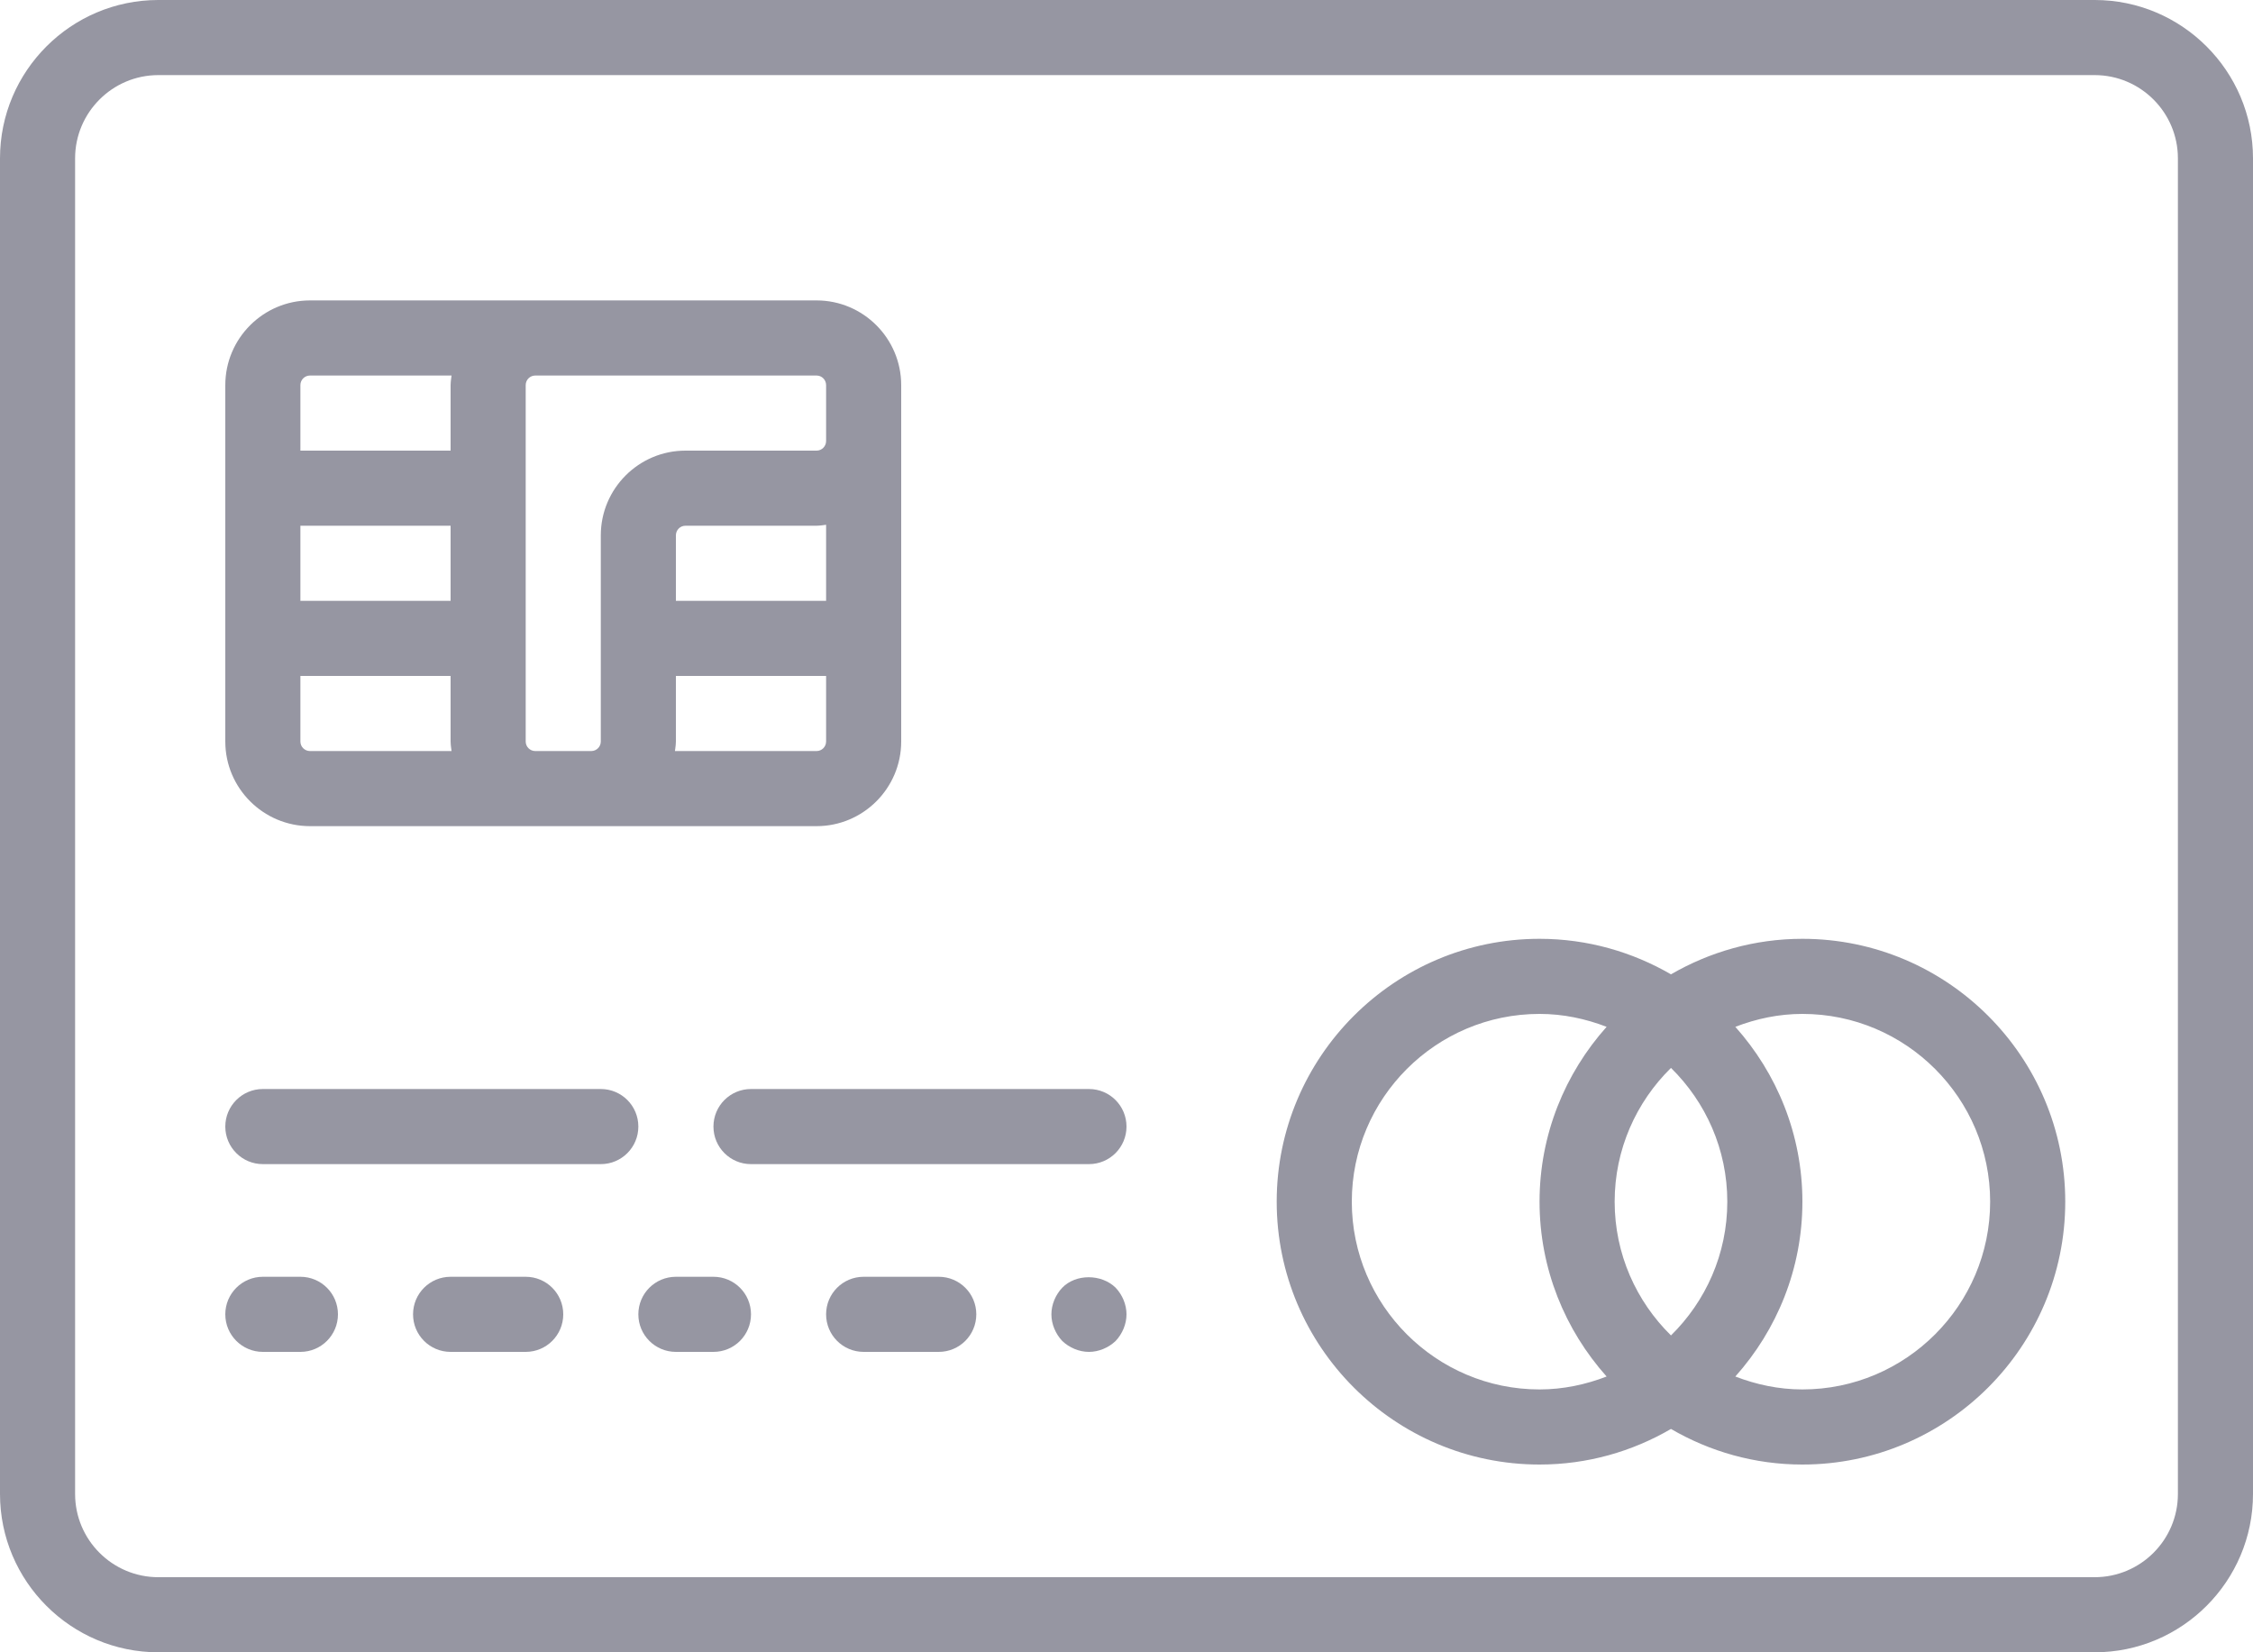 <svg width="30" height="22" viewBox="0 0 30 22" fill="none" xmlns="http://www.w3.org/2000/svg">
<path fill-rule="evenodd" clip-rule="evenodd" d="M2.108 0H27.892C29.054 0 30 0.946 30 2.108V19.892C30 21.054 29.054 22 27.892 22H2.108C0.946 22 0 21.054 0 19.892V2.108C0 0.946 0.946 0 2.108 0ZM27.892 21C28.503 21 29 20.503 29 19.892V2.108C29 1.498 28.503 1 27.892 1H2.108C1.497 1 1 1.498 1 2.108V19.892C1 20.503 1.497 21 2.108 21H27.892Z" fill="#9696A2"/>
<path fill-rule="evenodd" clip-rule="evenodd" d="M8 14.5H3.5C3.224 14.5 3 14.724 3 15C3 15.276 3.224 15.5 3.5 15.5H8C8.277 15.5 8.5 15.276 8.5 15C8.5 14.724 8.277 14.5 8 14.5Z" fill="#9696A2"/>
<path fill-rule="evenodd" clip-rule="evenodd" d="M14.5 14.5H10C9.723 14.5 9.5 14.724 9.5 15C9.5 15.276 9.723 15.5 10 15.5H14.5C14.777 15.5 15 15.276 15 15C15 14.724 14.777 14.5 14.5 14.5Z" fill="#9696A2"/>
<path fill-rule="evenodd" clip-rule="evenodd" d="M4 17H3.5C3.224 17 3 17.224 3 17.5C3 17.776 3.224 18 3.5 18H4C4.277 18 4.5 17.776 4.5 17.5C4.5 17.224 4.277 17 4 17Z" fill="#9696A2"/>
<path fill-rule="evenodd" clip-rule="evenodd" d="M7 17H6C5.723 17 5.5 17.224 5.5 17.5C5.5 17.776 5.723 18 6 18H7C7.277 18 7.5 17.776 7.5 17.5C7.5 17.224 7.277 17 7 17Z" fill="#9696A2"/>
<path fill-rule="evenodd" clip-rule="evenodd" d="M9.5 17H9C8.723 17 8.5 17.224 8.5 17.5C8.5 17.776 8.723 18 9 18H9.5C9.777 18 10 17.776 10 17.5C10 17.224 9.777 17 9.5 17Z" fill="#9696A2"/>
<path fill-rule="evenodd" clip-rule="evenodd" d="M12.5 17H11.5C11.223 17 11 17.224 11 17.5C11 17.776 11.223 18 11.5 18H12.5C12.777 18 13 17.776 13 17.5C13 17.224 12.777 17 12.5 17Z" fill="#9696A2"/>
<path fill-rule="evenodd" clip-rule="evenodd" d="M14.145 17.145C14.055 17.24 14 17.37 14 17.5C14 17.63 14.055 17.76 14.145 17.855C14.239 17.945 14.37 18 14.5 18C14.63 18 14.76 17.945 14.855 17.855C14.945 17.76 15 17.63 15 17.5C15 17.37 14.945 17.24 14.855 17.145C14.665 16.96 14.325 16.96 14.145 17.145Z" fill="#9696A2"/>
<path fill-rule="evenodd" clip-rule="evenodd" d="M22.25 12.973C22.765 12.675 23.362 12.5 24 12.5C25.93 12.5 27.5 14.07 27.5 16C27.5 17.93 25.93 19.5 24 19.5C23.362 19.5 22.765 19.326 22.25 19.026C21.735 19.326 21.138 19.5 20.5 19.5C18.57 19.5 17 17.93 17 16C17 14.07 18.57 12.5 20.5 12.5C21.138 12.5 21.735 12.675 22.25 12.973ZM22.25 17.781C22.712 17.327 23 16.697 23 16C23 15.303 22.712 14.673 22.25 14.219C21.788 14.673 21.5 15.303 21.5 16C21.5 16.697 21.788 17.327 22.25 17.781ZM18 16C18 14.621 19.122 13.5 20.5 13.5C20.816 13.5 21.115 13.565 21.393 13.672C20.84 14.291 20.5 15.106 20.5 16C20.5 16.894 20.84 17.709 21.393 18.328C21.115 18.435 20.816 18.5 20.5 18.5C19.122 18.5 18 17.378 18 16ZM23.107 18.328C23.385 18.435 23.684 18.5 24 18.5C25.378 18.5 26.5 17.378 26.5 16C26.5 14.621 25.378 13.5 24 13.5C23.684 13.5 23.385 13.565 23.107 13.672C23.66 14.291 24 15.106 24 16C24 16.894 23.66 17.709 23.107 18.328Z" fill="#9696A2"/>
<path fill-rule="evenodd" clip-rule="evenodd" d="M4.128 11H7.128H7.872H10.873C11.494 11 12 10.494 12 9.873V5.872V5.128C12 4.506 11.494 4 10.873 4H7.128H4.128C3.506 4 3 4.506 3 5.128V9.873C3 10.494 3.506 11 4.128 11ZM6 8H4V7H6V8ZM4 9V9.873C4 9.943 4.057 10 4.128 10H6.013C6.012 9.988 6.01 9.977 6.008 9.965C6.004 9.935 6 9.904 6 9.873V9H4ZM11 8H9V7.128C9 7.057 9.057 7 9.127 7H10.873C10.904 7 10.934 6.996 10.965 6.992C10.977 6.99 10.988 6.988 11 6.987V8ZM8.987 10H10.873C10.943 10 11 9.943 11 9.873V9H9V9.873C9 9.904 8.996 9.935 8.992 9.965L8.992 9.965L8.992 9.965C8.99 9.977 8.988 9.988 8.987 10ZM10.873 5C10.943 5 11 5.057 11 5.128V5.872C11 5.943 10.943 6 10.873 6H9.127C8.506 6 8 6.506 8 7.128V9.873C8 9.943 7.943 10 7.872 10H7.128C7.057 10 7 9.943 7 9.873V5.128C7 5.057 7.057 5 7.128 5H10.873ZM6.013 5H4.128C4.057 5 4 5.057 4 5.128V6H6V5.128C6 5.096 6.004 5.065 6.008 5.035C6.01 5.023 6.012 5.012 6.013 5Z" fill="#9696A2"/>
</svg>
